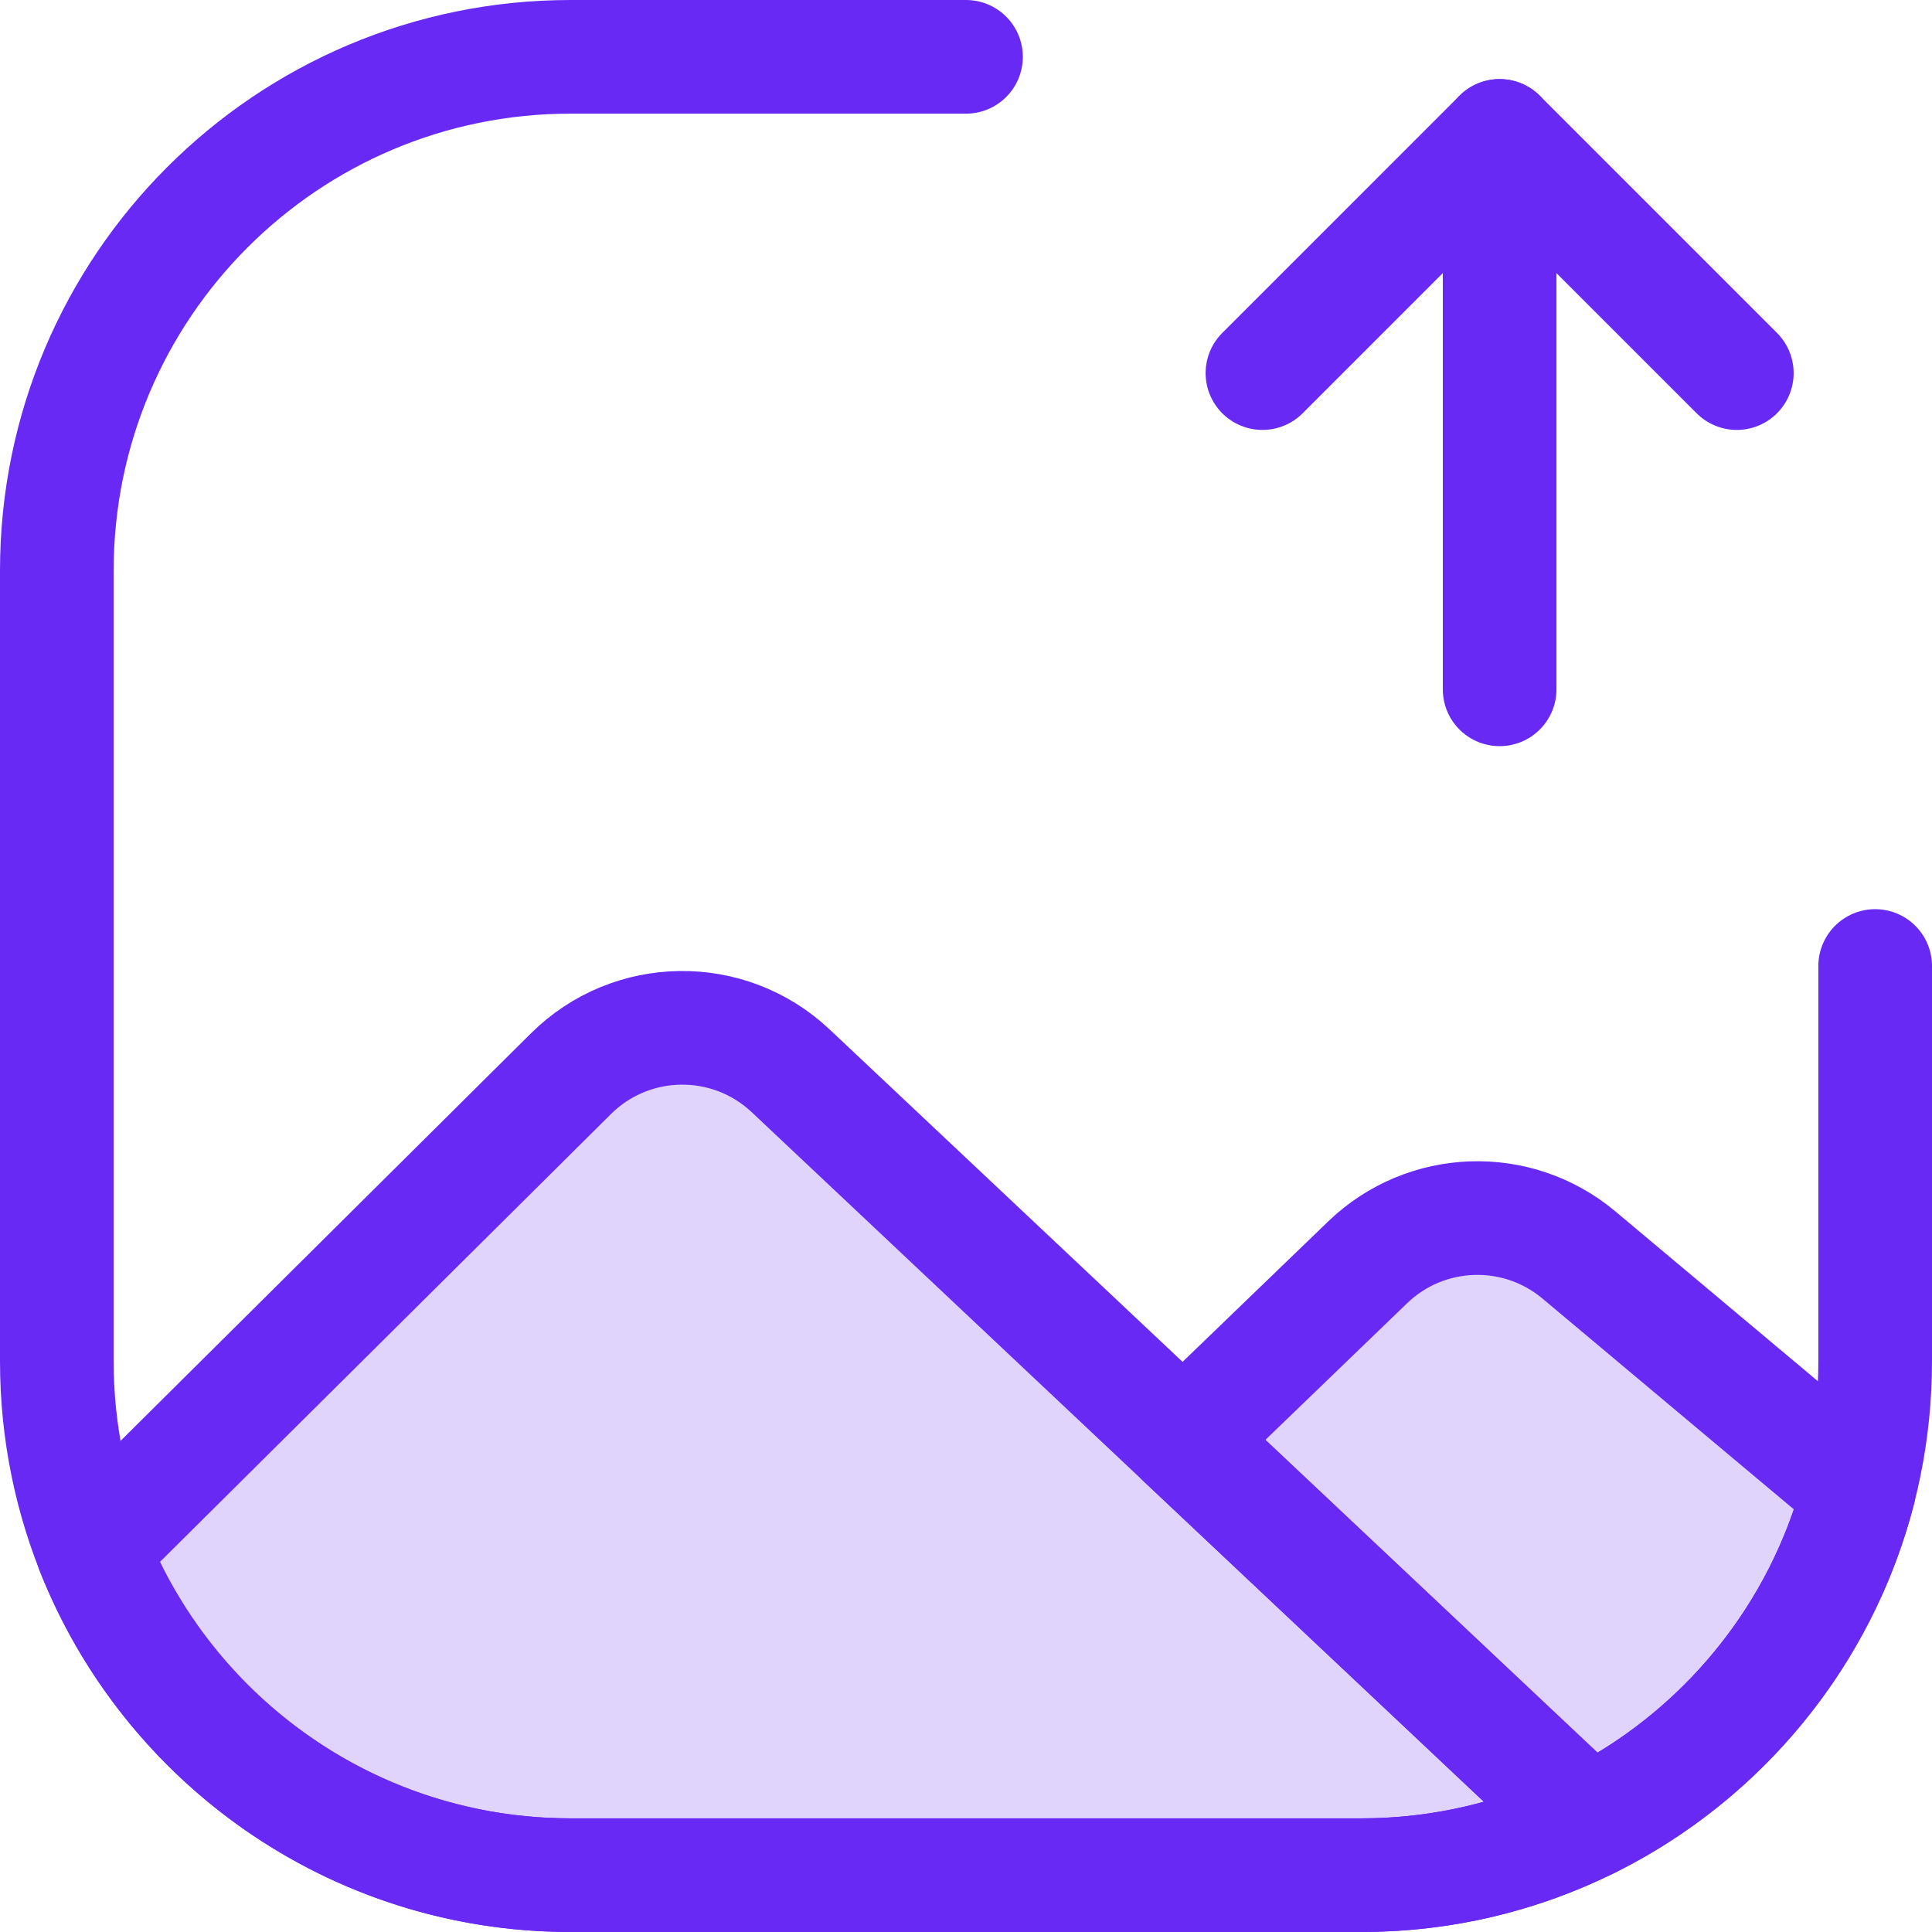 <svg width="34" height="34" viewBox="0 0 34 34" fill="none" xmlns="http://www.w3.org/2000/svg">
<path d="M17 1H10.043C5.049 1 1 5.049 1 10.043V23.956C1 28.951 5.049 33 10.043 33H23.956C28.951 33 33 28.951 33 23.956V17" stroke="#6729F3" stroke-width="2" stroke-linecap="round" stroke-linejoin="round"/>
<path d="M10.043 33H23.956C25.393 33 26.75 32.665 27.956 32.069L13.915 18.845C12.823 17.816 11.112 17.839 10.047 18.896L1.623 27.261C2.942 30.621 6.215 33 10.043 33Z" fill="#6729F3" fill-opacity="0.2" stroke="#6729F3" stroke-width="2" stroke-linecap="round" stroke-linejoin="round"/>
<path d="M20.819 25.348L24.068 22.215C25.093 21.228 26.697 21.172 27.787 22.086L32.715 26.218C32.053 28.789 30.289 30.918 27.957 32.07L20.819 25.348Z" fill="#6729F3" fill-opacity="0.2" stroke="#6729F3" stroke-width="2" stroke-linecap="round" stroke-linejoin="round"/>
<path d="M26.391 4.652V12.131" stroke="#6729F3" stroke-width="2" stroke-linecap="round" stroke-linejoin="round"/>
<path d="M26.391 2.392L30.565 6.566" stroke="#6729F3" stroke-width="2" stroke-linecap="round" stroke-linejoin="round"/>
<path d="M26.391 2.392L22.217 6.566" stroke="#6729F3" stroke-width="2" stroke-linecap="round" stroke-linejoin="round"/>
</svg>

